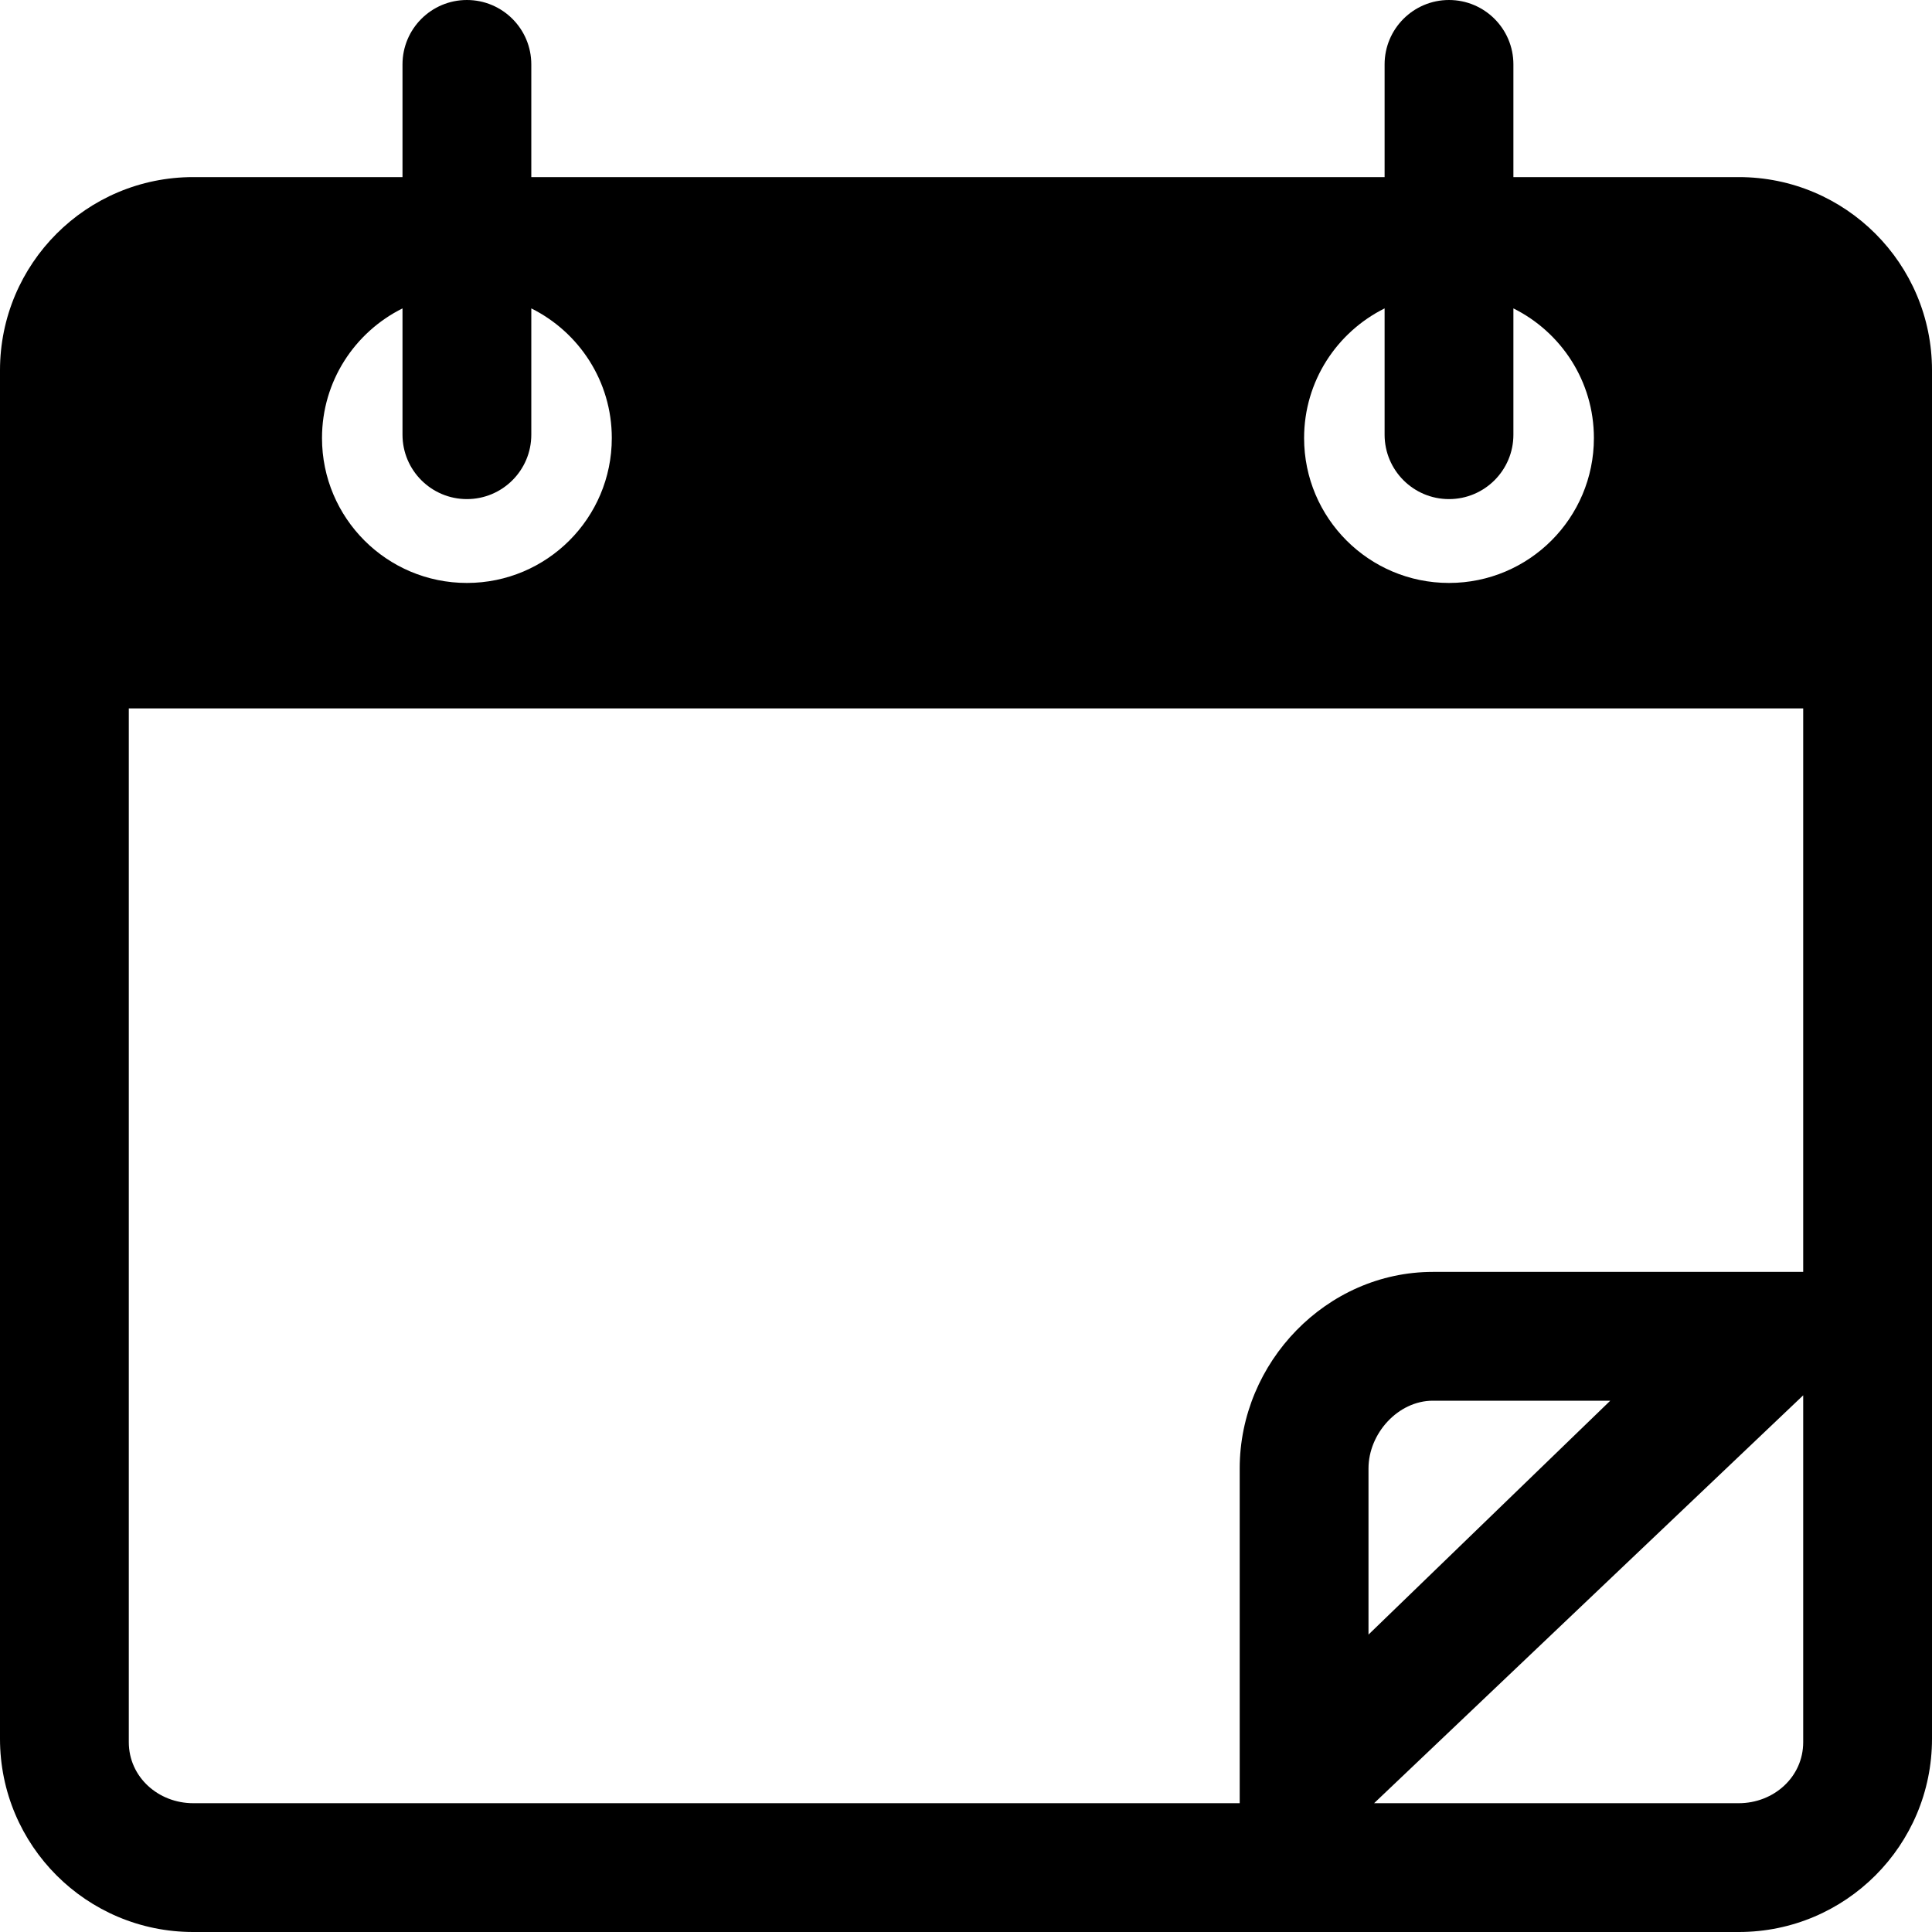 <?xml version="1.0" encoding="UTF-8" standalone="no"?>
<svg width="120px" height="120px" viewBox="0 0 120 120" version="1.1" xmlns="http://www.w3.org/2000/svg" xmlns:xlink="http://www.w3.org/1999/xlink" xmlns:sketch="http://www.bohemiancoding.com/sketch/ns">
    <!-- Generator: Sketch 3.3.3 (12081) - http://www.bohemiancoding.com/sketch -->
    <title>Icon-Calendar</title>
    <desc>Created with Sketch.</desc>
    <defs></defs>
    <g id="Page-1" stroke="none" stroke-width="1" fill="none" fill-rule="evenodd" sketch:type="MSPage">
        <path d="M108,11 L94,11 L94,4 C94,1.791 92.209,0 90,0 C87.791,0 86,1.791 86,4 L86,11 L33,11 L33,4 C33,1.791 31.209,0 29,0 C26.791,0 25,1.791 25,4 L25,11 L12,11 C5.372,11 0,16.373 0,23 L0,108 C0,114.627 5.372,120 12,120 L108,120 C114.627,120 120,114.627 120,108 L120,23 C120,16.373 114.627,11 108,11 L108,11 Z M86,19.155 L86,27 C86,29.209 87.791,31 90,31 C92.209,31 94,29.209 94,27 L94,19.155 C96.961,20.628 99,23.676 99,27.208 C99,32.179 94.971,36.208 90,36.208 C85.029,36.208 81,32.179 81,27.208 C81,23.676 83.039,20.628 86,19.155 L86,19.155 Z M25,19.155 L25,27 C25,29.209 26.791,31 29,31 C31.209,31 33,29.209 33,27 L33,19.155 C35.961,20.628 38,23.676 38,27.208 C38,32.179 33.971,36.208 29,36.208 C24.029,36.208 20,32.179 20,27.208 C20,23.676 22.039,20.628 25,19.155 L25,19.155 Z M112,108.208 C112,110.376 110.168,112 108,112 L85.348,112 L112,86.666 L112,108.208 L112,108.208 Z M85,101.527 L85,91.208 C85,89.04 86.832,87 89,87 L100.017,87 L85,101.527 L85,101.527 Z M112,79 L89,79 C82.4,79 77,84.608 77,91.208 L77,112 L12,112 C9.832,112 8,110.376 8,108.208 L8,44 L112,44 L112,79 L112,79 Z" id="Icon-Calendar" fill="#000000" sketch:type="MSShapeGroup"></path>
    </g>
</svg>